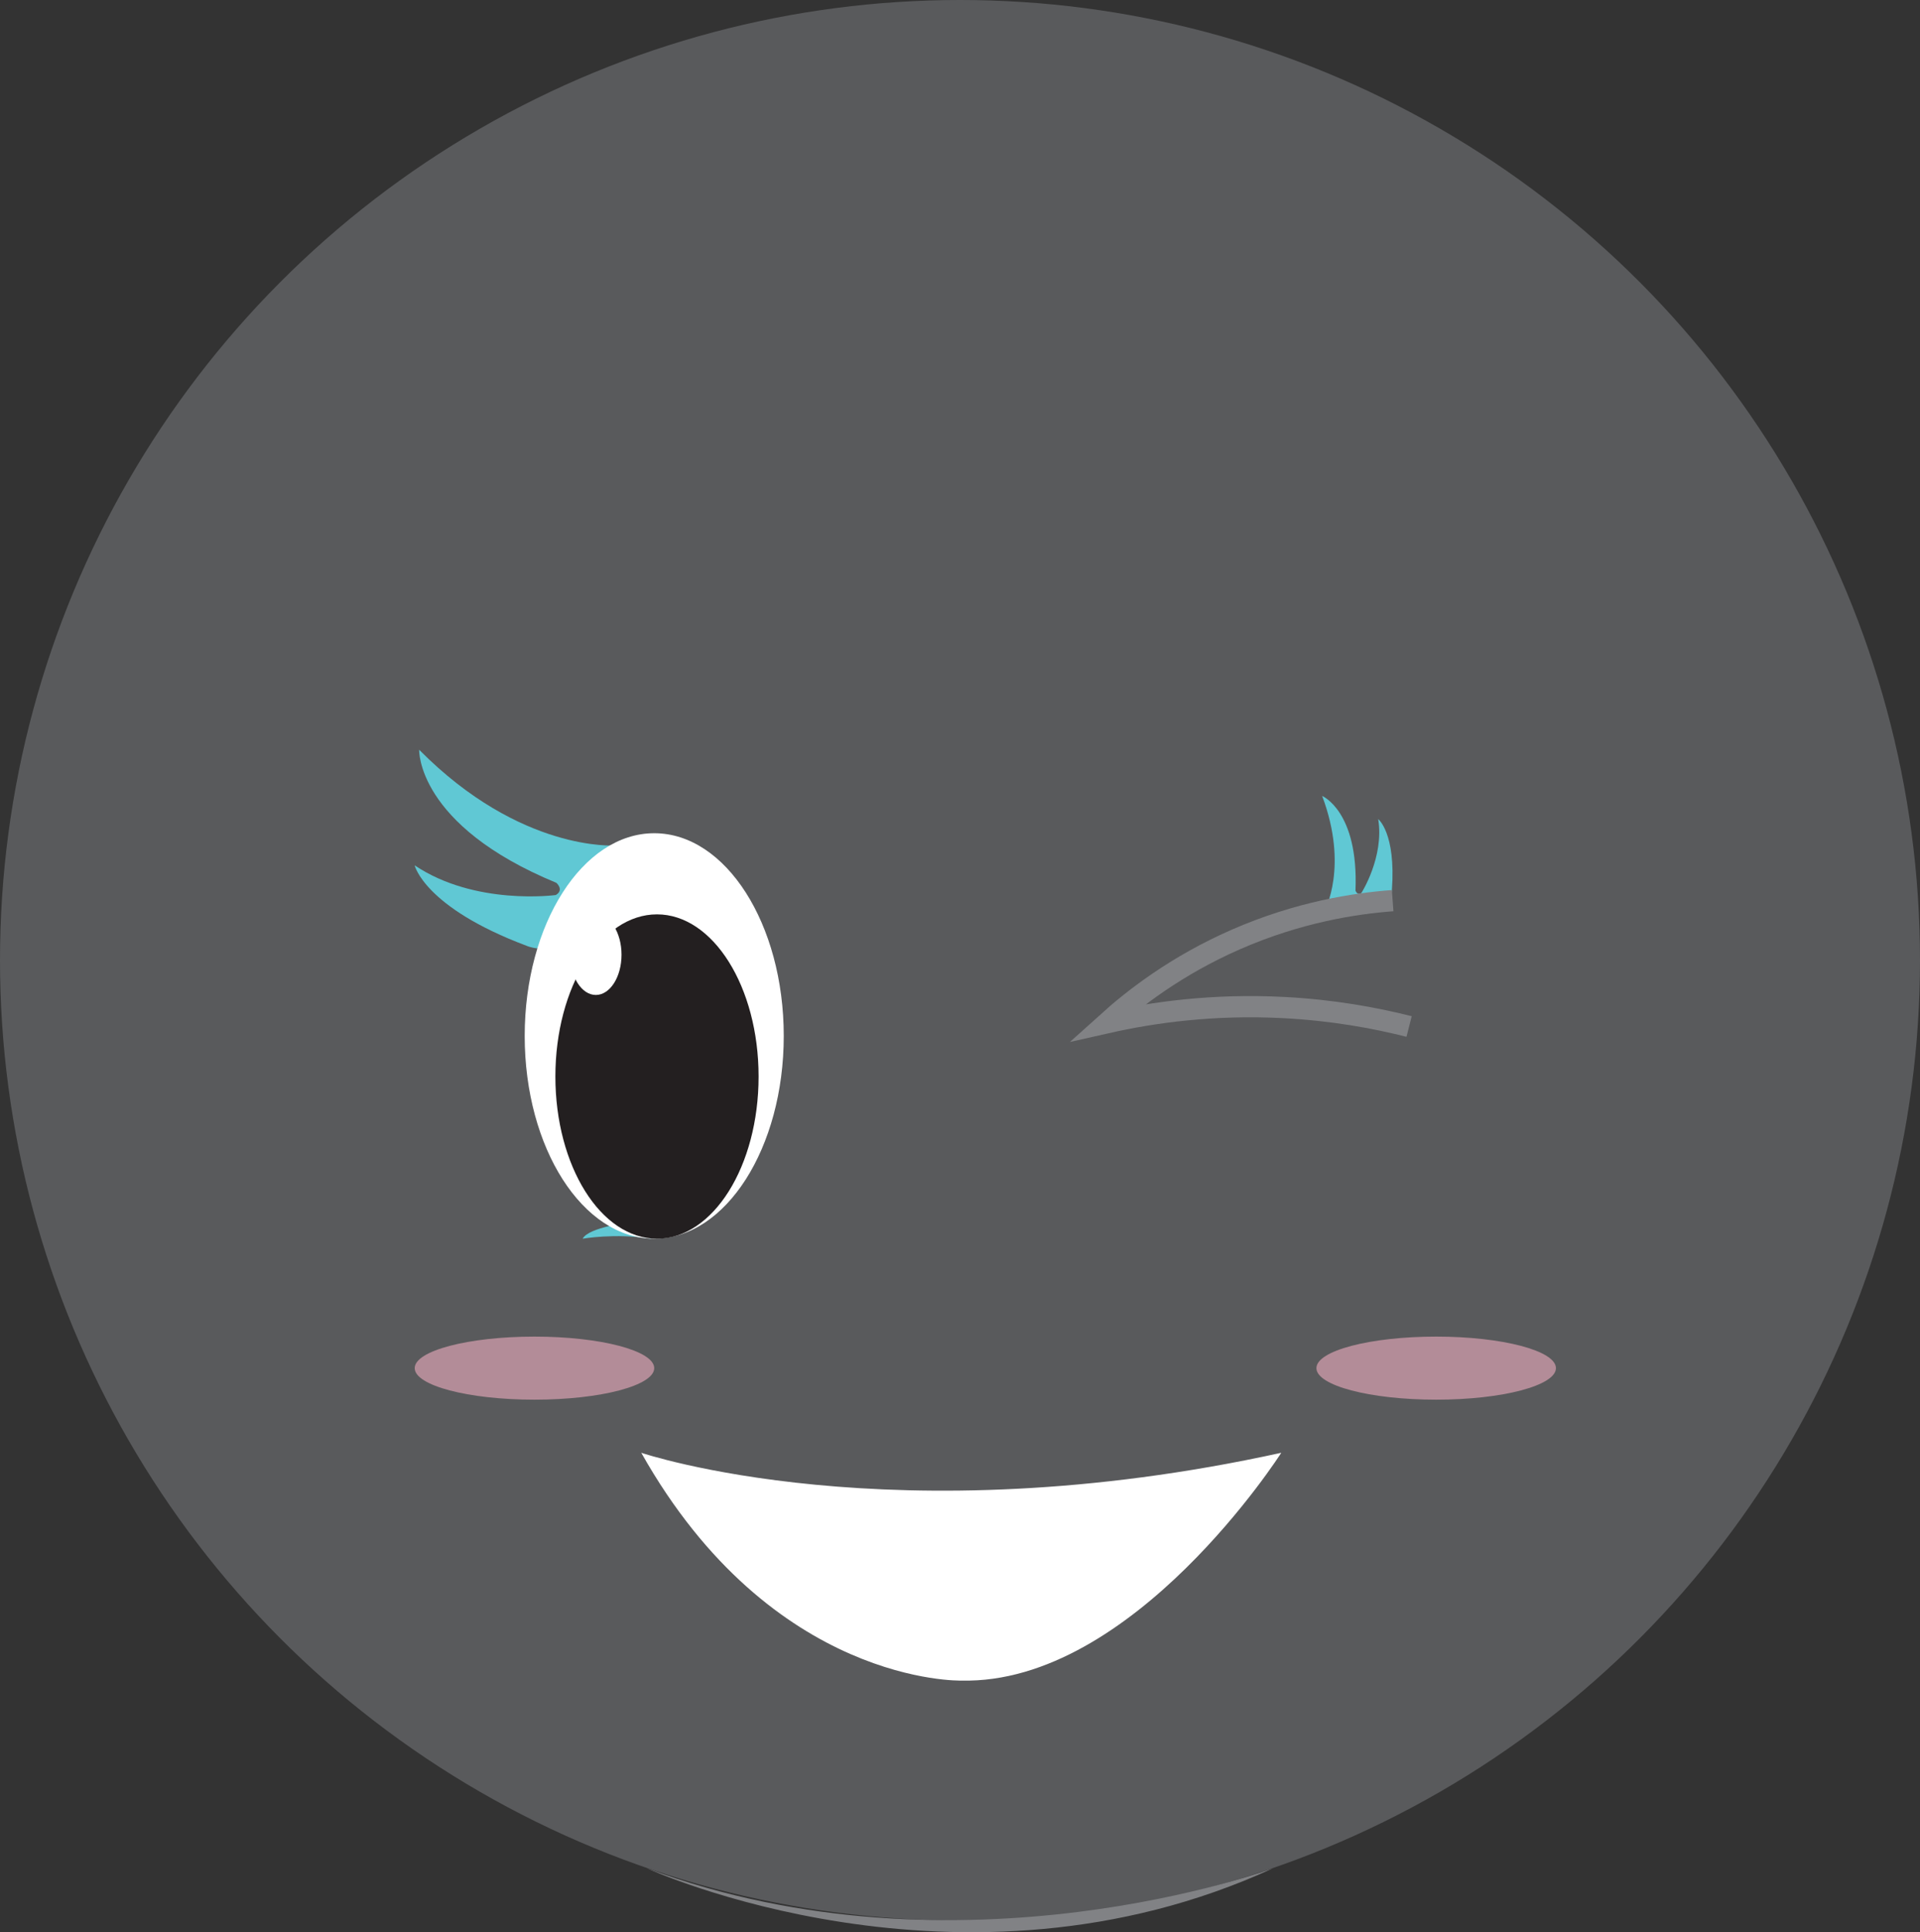 <?xml version="1.0" encoding="UTF-8"?>
<svg id="Layer_2" data-name="Layer 2" xmlns="http://www.w3.org/2000/svg" viewBox="0 0 180.84 181.95">
  <rect x="0" y="0" width="180.84" height="181.95" fill="#333333" stroke="none"/>
  <defs>
    <style>
      .cls-1 {
        fill: #fff;
      }

      .cls-2 {
        fill: #818285;
      }

      .cls-3 {
        fill: #231f20;
      }

      .cls-4 {
        fill: #595a5c;
      }

      .cls-5 {
        fill: #60c8d4;
      }

      .cls-6 {
        fill: none;
        stroke: #818285;
        stroke-miterlimit: 10;
        stroke-width: 2px;
      }

      .cls-7 {
        fill: #f7b1c4;
        opacity: .57;
      }
    </style>
  </defs>
  <g id="faces-picaro">
    <g>
      <circle class="cls-4" cx="90.42" cy="90.42" r="90.42"/>
      <path class="cls-2" d="M60.92,175.92s29.5,13.56,58.99,0c0,0-29.5,11-58.99,0Z"/>
      <path class="cls-1" d="M60.4,136.8s23.7,8.03,60.28,0c0,0-13.92,21.84-30.14,21.45,0,0-17.79,.49-30.14-21.45Z"/>
      <path class="cls-5" d="M129.8,77.12s1.69,1.29,1.3,6.69c0,0,0,3.43-6.33,1.91,0,0,2.27-4.1-.24-10.77,0,0,3.44,1.42,3.14,8.9,0,0,.15,.51,.56,.23,0,0,2.16-3.38,1.58-6.95Z"/>
      <path class="cls-6" d="M131.17,84.81c-3.54,.26-8.87,1.07-14.8,3.67-5.54,2.43-9.54,5.52-12.09,7.82,4.25-.96,9.98-1.78,16.71-1.42,4.53,.24,8.49,.96,11.73,1.78"/>
      <path class="cls-5" d="M54.89,116.64s3.06-.54,6.39,0l-1.88-1.55s-3.96,.46-4.52,1.55Z"/>
      <path class="cls-5" d="M39.05,81.47s.88,3.96,10.55,7.59c0,0,5.94,2.75,8.35-9.45,0,0-8.9,.66-18.47-9.01,0,0-.27,7.09,12.92,12.53,0,0,.77,.66-.05,1.15,0,0-7.59,1.04-13.3-2.8Z"/>
      <ellipse class="cls-1" cx="61.62" cy="97.55" rx="12.2" ry="19.09"/>
      <ellipse class="cls-3" cx="61.88" cy="101.37" rx="9.57" ry="15.27"/>
      <ellipse class="cls-1" cx="56.12" cy="89.9" rx="2.42" ry="3.79"/>
      <ellipse class="cls-7" cx="50.34" cy="128.83" rx="11.28" ry="2.97"/>
      <ellipse class="cls-7" cx="135.27" cy="128.83" rx="11.28" ry="2.97"/>
    </g>
  </g>
</svg>